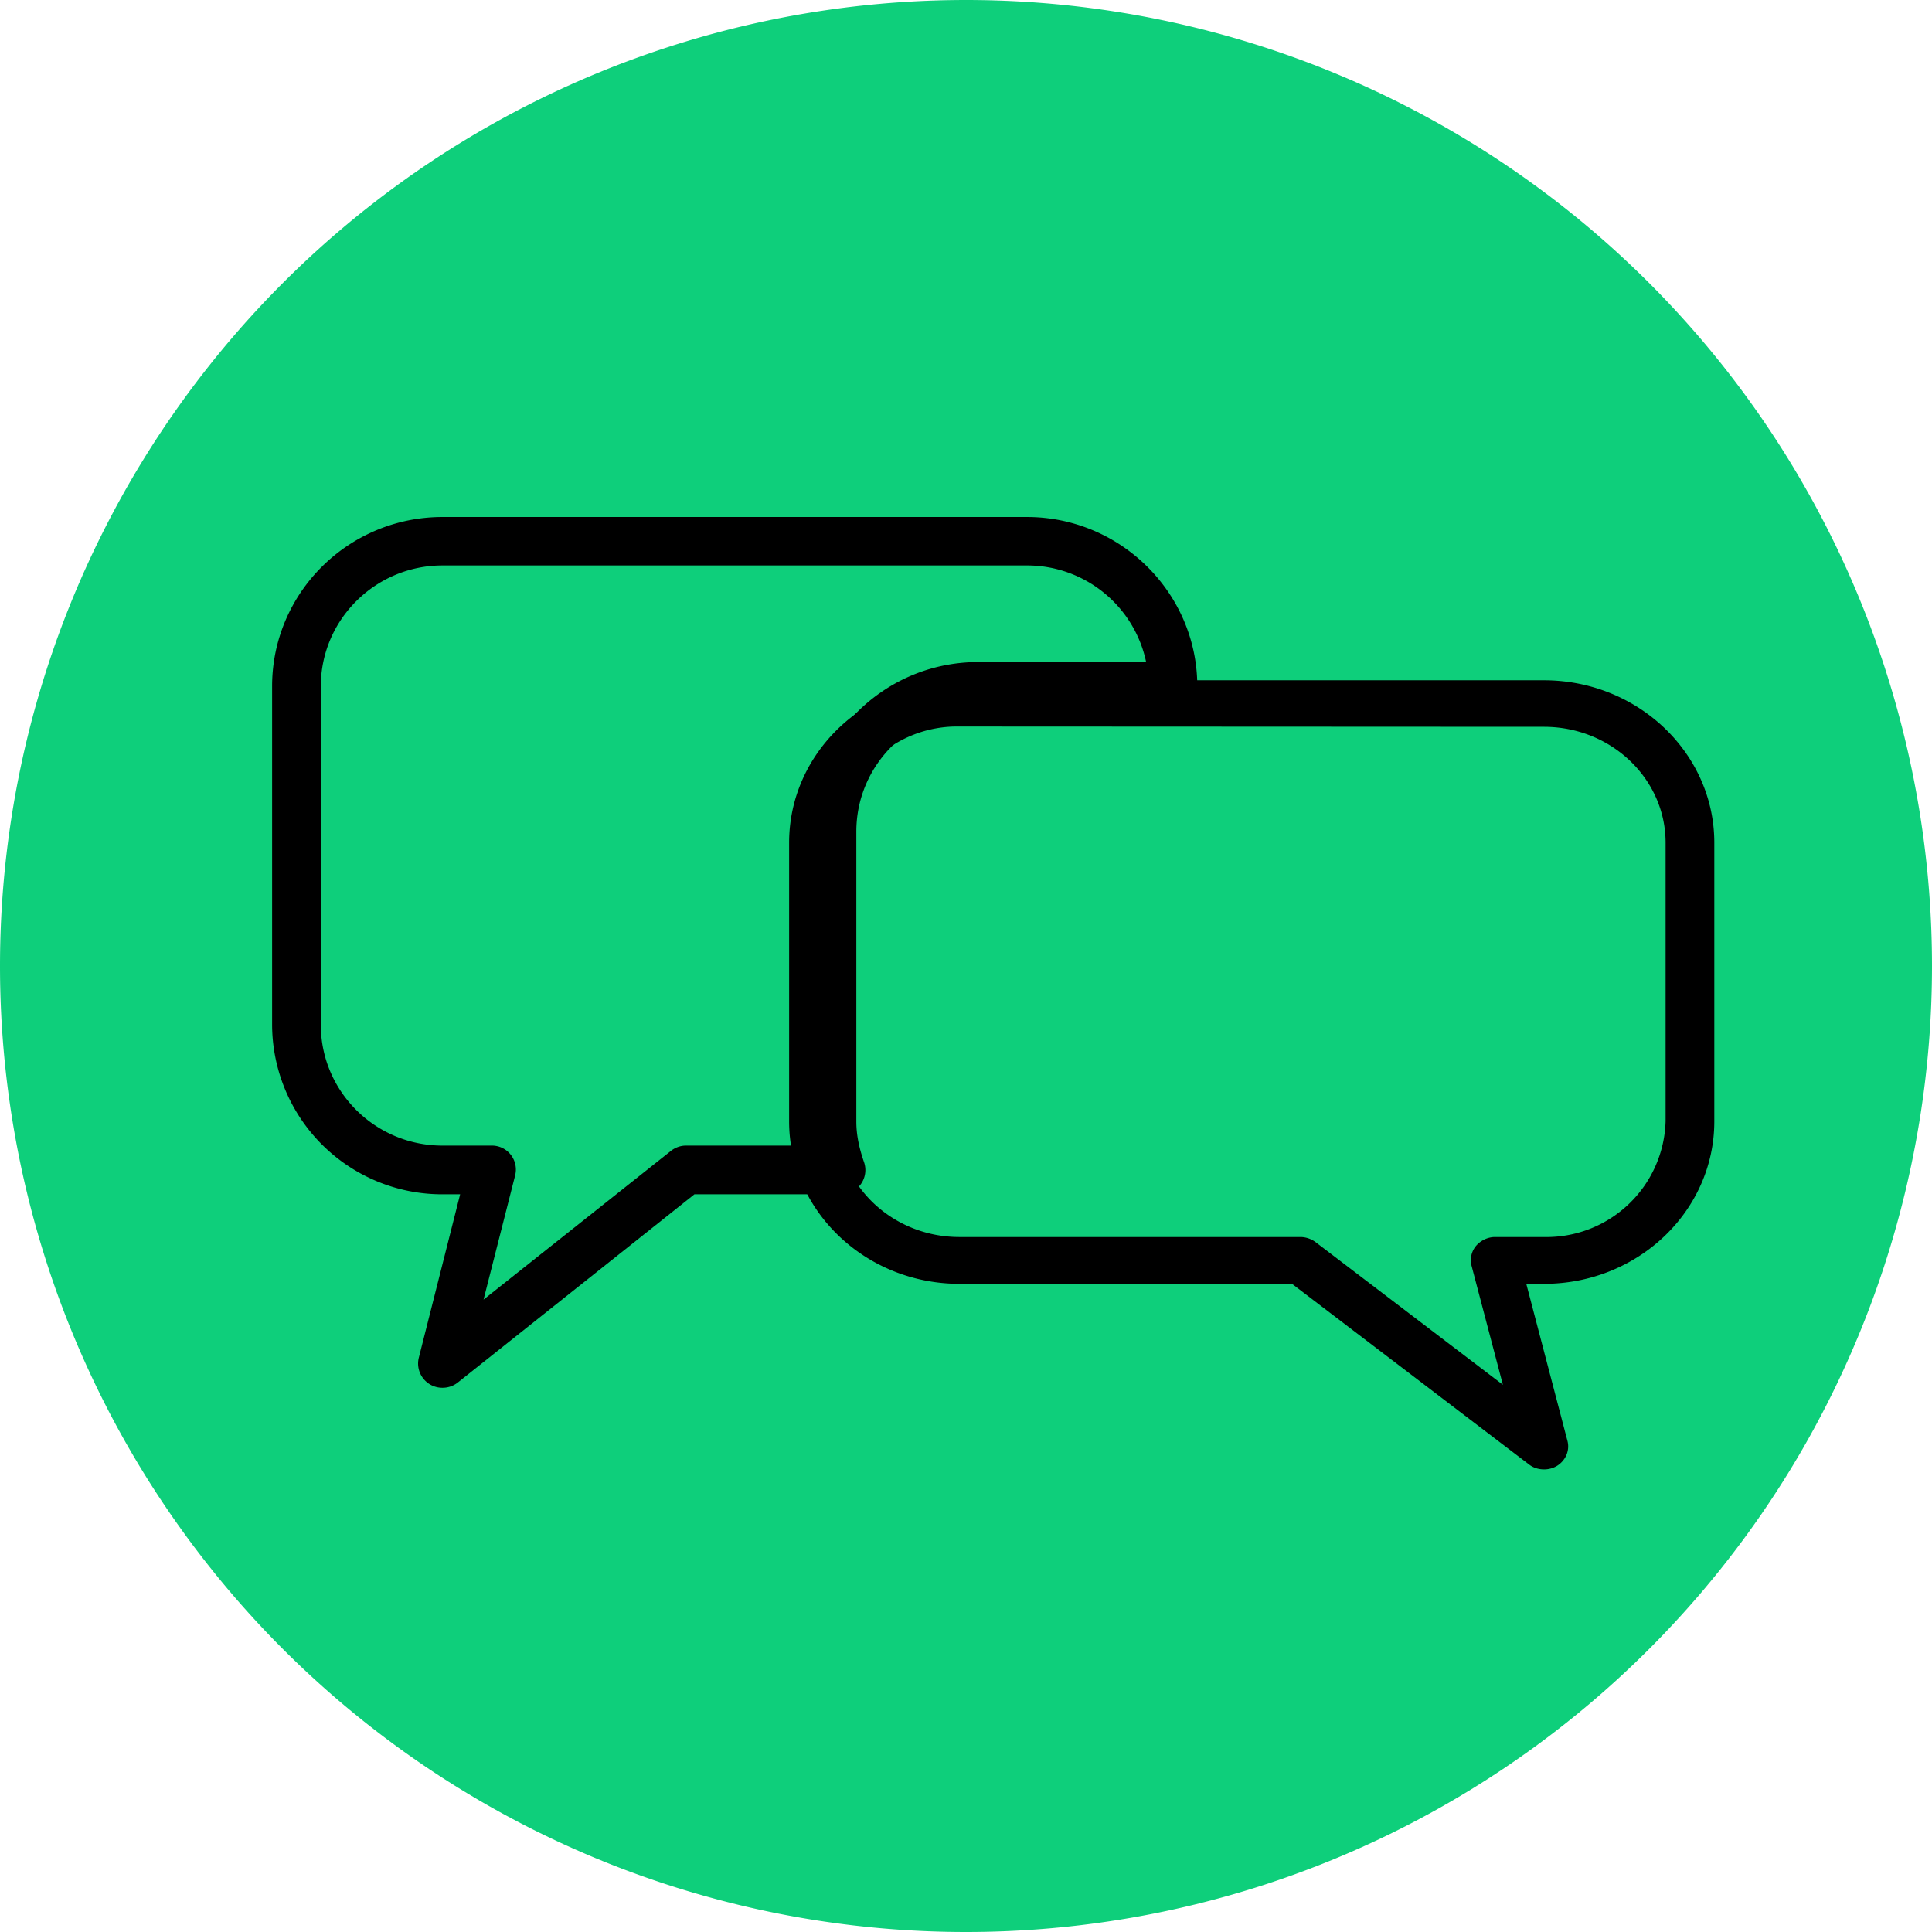 <svg height="71" width="71" xmlns="http://www.w3.org/2000/svg"><g transform="translate(-1076 -988)"><path d="m1076 1023.5a35.5 35.5 0 1 1 71 0 35.5 35.5 0 0 1 -71 0z" fill="#0ecf7b"/><path d="m1092.26 1039a.89.89 0 0 1 -.87-1.1l1.52-6.01h-.65a6.25 6.25 0 0 1 -6.26-6.22v-12.45c0-3.43 2.8-6.22 6.26-6.22h21.48c3.45 0 6.26 2.8 6.26 6.22 0 .5-.4.9-.9.9h-7.15c-2.47 0-4.48 1.98-4.48 4.44v10.66c0 .48.1.96.28 1.48a.89.89 0 0 1 -.84 1.19h-5.39l-8.7 6.92a.9.9 0 0 1 -.56.19zm0-30.22c-2.46 0-4.47 1.99-4.47 4.44v12.44c0 2.45 2 4.44 4.47 4.44h1.8a.88.88 0 0 1 .87 1.1l-1.16 4.56 6.88-5.46c.16-.13.36-.2.56-.2h4.55c-.05-.3-.08-.59-.08-.89v-10.66c0-3.43 2.81-6.22 6.27-6.22h6.17a4.47 4.47 0 0 0 -4.38-3.55z"/><path d="m1132.74 1042c-.2 0-.4-.06-.56-.19l-8.7-6.63h-12.22c-3.45 0-6.26-2.68-6.26-5.97v-10.24c0-3.3 2.8-5.97 6.26-5.97h21.48c3.45 0 6.26 2.68 6.26 5.97v10.24c0 3.29-2.8 5.97-6.26 5.97h-.65l1.51 5.76c.1.36-.06.73-.38.93a.92.92 0 0 1 -.48.13zm-21.48-27.3a4.38 4.38 0 0 0 -4.47 4.27v10.23c0 2.35 2 4.26 4.47 4.26h12.53c.2 0 .4.07.56.19l6.88 5.24-1.15-4.37a.82.82 0 0 1 .16-.73c.17-.2.43-.33.7-.33h1.8a4.38 4.38 0 0 0 4.47-4.26v-10.23c0-2.35-2-4.26-4.47-4.26z"/></g></svg>
